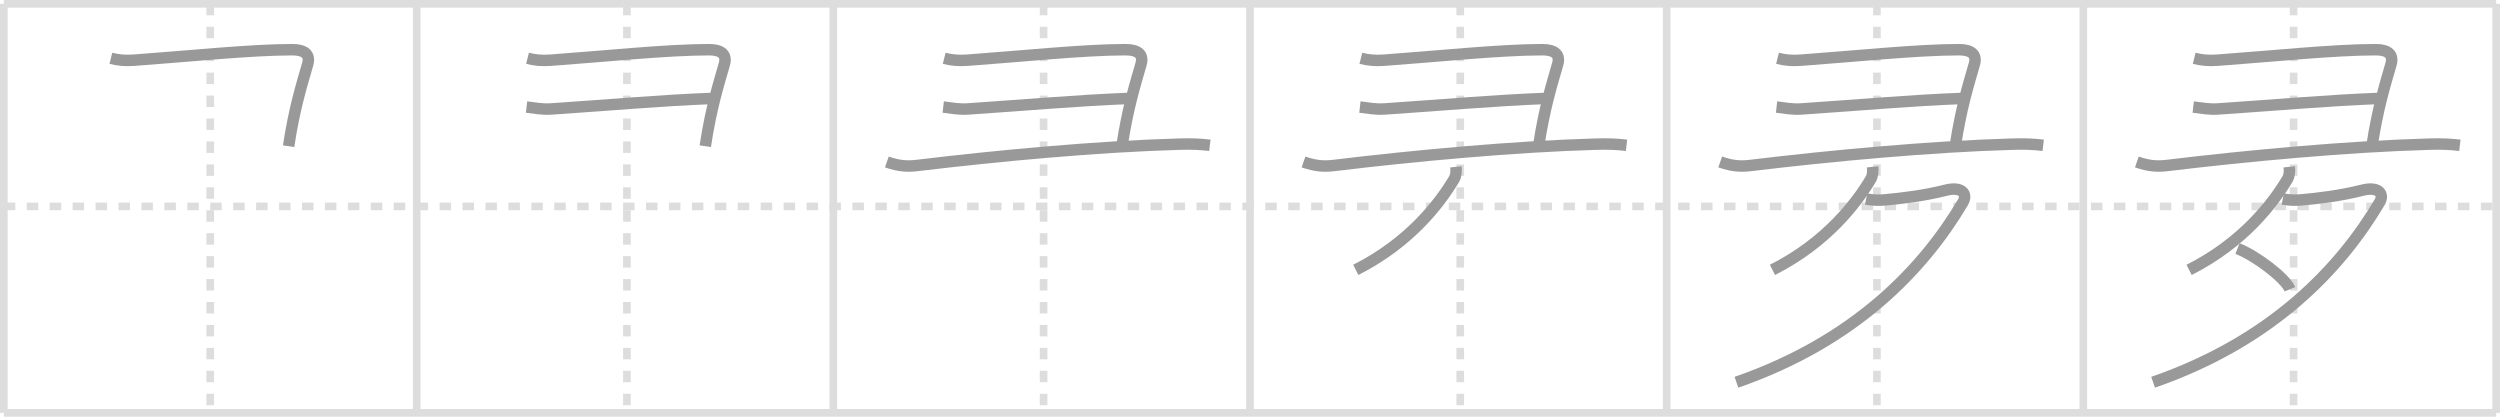 <svg width="654px" height="109px" viewBox="0 0 654 109" xmlns="http://www.w3.org/2000/svg" xmlns:xlink="http://www.w3.org/1999/xlink" xml:space="preserve" version="1.1" baseProfile="full">
<line x1="1" y1="1" x2="653" y2="1" style="stroke:#ddd;stroke-width:2"></line>
<line x1="1" y1="1" x2="1" y2="108" style="stroke:#ddd;stroke-width:2"></line>
<line x1="1" y1="108" x2="653" y2="108" style="stroke:#ddd;stroke-width:2"></line>
<line x1="653" y1="1" x2="653" y2="108" style="stroke:#ddd;stroke-width:2"></line>
<line x1="109" y1="1" x2="109" y2="108" style="stroke:#ddd;stroke-width:2"></line>
<line x1="218" y1="1" x2="218" y2="108" style="stroke:#ddd;stroke-width:2"></line>
<line x1="327" y1="1" x2="327" y2="108" style="stroke:#ddd;stroke-width:2"></line>
<line x1="436" y1="1" x2="436" y2="108" style="stroke:#ddd;stroke-width:2"></line>
<line x1="545" y1="1" x2="545" y2="108" style="stroke:#ddd;stroke-width:2"></line>
<line x1="1" y1="54" x2="653" y2="54" style="stroke:#ddd;stroke-width:2;stroke-dasharray:3 3"></line>
<line x1="55" y1="1" x2="55" y2="108" style="stroke:#ddd;stroke-width:2;stroke-dasharray:3 3"></line>
<line x1="164" y1="1" x2="164" y2="108" style="stroke:#ddd;stroke-width:2;stroke-dasharray:3 3"></line>
<line x1="273" y1="1" x2="273" y2="108" style="stroke:#ddd;stroke-width:2;stroke-dasharray:3 3"></line>
<line x1="382" y1="1" x2="382" y2="108" style="stroke:#ddd;stroke-width:2;stroke-dasharray:3 3"></line>
<line x1="491" y1="1" x2="491" y2="108" style="stroke:#ddd;stroke-width:2;stroke-dasharray:3 3"></line>
<line x1="600" y1="1" x2="600" y2="108" style="stroke:#ddd;stroke-width:2;stroke-dasharray:3 3"></line>
<path d="M29.0,15.25c2,0.5,3.7,0.66,6,0.5c14-1,30.5-2.75,41.5-2.75c3.25,0,4.7,1.3,4,3.75c-1.5,5.25-3.5,11.5-5,21.5" style="fill:none;stroke:#999;stroke-width:3"></path>

<path d="M138.0,15.25c2,0.5,3.7,0.66,6,0.5c14-1,30.5-2.75,41.5-2.75c3.25,0,4.7,1.3,4,3.75c-1.5,5.25-3.5,11.5-5,21.5" style="fill:none;stroke:#999;stroke-width:3"></path>
<path d="M137.75,28c2.25,0.25,4.01,0.67,6.5,0.5c15-1,28.75-2.25,42-2.75" style="fill:none;stroke:#999;stroke-width:3"></path>

<path d="M247.0,15.25c2,0.5,3.7,0.66,6,0.5c14-1,30.5-2.75,41.5-2.75c3.25,0,4.7,1.3,4,3.75c-1.5,5.25-3.5,11.5-5,21.5" style="fill:none;stroke:#999;stroke-width:3"></path>
<path d="M246.75,28c2.25,0.25,4.01,0.67,6.5,0.5c15-1,28.75-2.25,42-2.75" style="fill:none;stroke:#999;stroke-width:3"></path>
<path d="M232.0,42.37c3.25,1.13,5.47,1.22,8,0.91c21-2.54,47.17-4.96,68.42-5.57c3.4-0.1,5.53,0,8.08,0.3" style="fill:none;stroke:#999;stroke-width:3"></path>

<path d="M356.0,15.25c2,0.5,3.7,0.66,6,0.5c14-1,30.5-2.75,41.5-2.75c3.25,0,4.7,1.3,4,3.75c-1.5,5.25-3.5,11.5-5,21.5" style="fill:none;stroke:#999;stroke-width:3"></path>
<path d="M355.75,28c2.25,0.25,4.01,0.67,6.5,0.5c15-1,28.75-2.25,42-2.75" style="fill:none;stroke:#999;stroke-width:3"></path>
<path d="M341.0,42.37c3.25,1.13,5.47,1.22,8,0.91c21-2.54,47.17-4.96,68.42-5.57c3.4-0.1,5.53,0,8.08,0.3" style="fill:none;stroke:#999;stroke-width:3"></path>
<path d="M380.88,43.64c0.12,1.11,0.03,2.37-0.49,3.23c-3.75,6.25-11.43,16.5-25.72,23.73" style="fill:none;stroke:#999;stroke-width:3"></path>

<path d="M465.0,15.25c2,0.5,3.7,0.66,6,0.5c14-1,30.5-2.75,41.5-2.75c3.25,0,4.7,1.3,4,3.75c-1.5,5.25-3.5,11.5-5,21.5" style="fill:none;stroke:#999;stroke-width:3"></path>
<path d="M464.75,28c2.25,0.25,4.01,0.67,6.5,0.5c15-1,28.75-2.25,42-2.75" style="fill:none;stroke:#999;stroke-width:3"></path>
<path d="M450.0,42.37c3.25,1.13,5.47,1.22,8,0.91c21-2.54,47.17-4.96,68.42-5.57c3.4-0.1,5.53,0,8.08,0.3" style="fill:none;stroke:#999;stroke-width:3"></path>
<path d="M489.88,43.64c0.12,1.11,0.03,2.37-0.49,3.23c-3.75,6.25-11.43,16.5-25.72,23.73" style="fill:none;stroke:#999;stroke-width:3"></path>
<path d="M488.17,52.06c1.77,0.35,3.49,0.35,4.84,0.23c4.42-0.39,10.14-1.06,16.03-2.54c4.23-1.06,5.76,0.99,4.46,3.18C503.12,70.45,485.25,89.25,454.25,100" style="fill:none;stroke:#999;stroke-width:3"></path>

<path d="M574.0,15.25c2,0.5,3.7,0.66,6,0.5c14-1,30.5-2.75,41.5-2.75c3.25,0,4.7,1.3,4,3.75c-1.5,5.25-3.5,11.5-5,21.5" style="fill:none;stroke:#999;stroke-width:3"></path>
<path d="M573.75,28c2.25,0.25,4.01,0.67,6.5,0.5c15-1,28.75-2.25,42-2.75" style="fill:none;stroke:#999;stroke-width:3"></path>
<path d="M559.0,42.37c3.25,1.13,5.47,1.22,8,0.91c21-2.54,47.17-4.96,68.42-5.57c3.4-0.1,5.53,0,8.08,0.3" style="fill:none;stroke:#999;stroke-width:3"></path>
<path d="M598.88,43.64c0.12,1.11,0.03,2.37-0.49,3.23c-3.75,6.25-11.43,16.5-25.72,23.73" style="fill:none;stroke:#999;stroke-width:3"></path>
<path d="M597.17,52.06c1.77,0.35,3.49,0.35,4.84,0.23c4.42-0.39,10.14-1.06,16.03-2.54c4.23-1.06,5.76,0.99,4.46,3.18C612.12,70.45,594.25,89.25,563.25,100" style="fill:none;stroke:#999;stroke-width:3"></path>
<path d="M585.33,65.02c4.84,1.88,12.51,7.72,13.72,10.64" style="fill:none;stroke:#999;stroke-width:3"></path>

</svg>